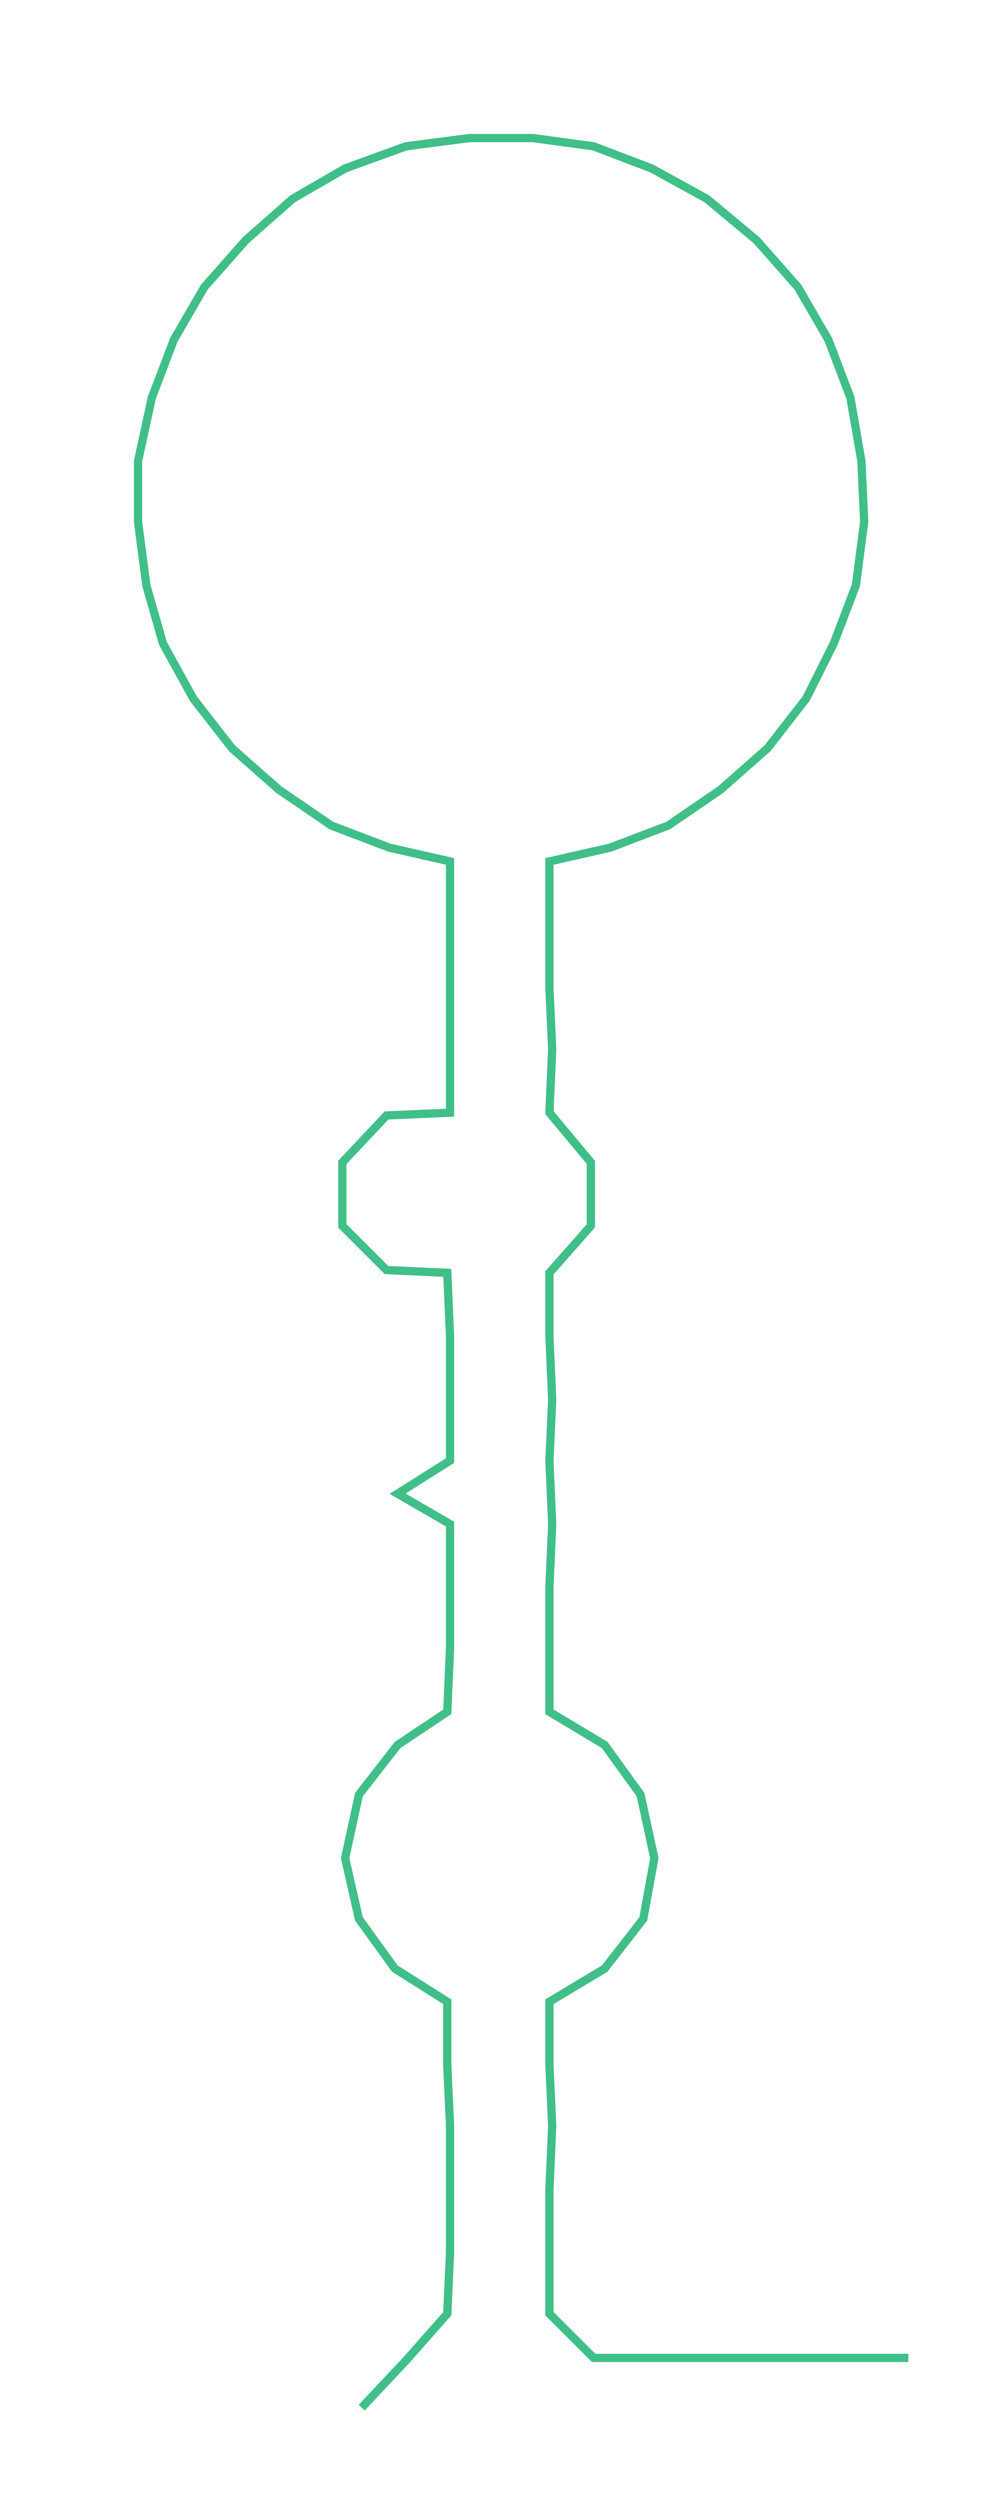 <ns0:svg xmlns:ns0="http://www.w3.org/2000/svg" width="120.475px" height="300px" viewBox="0 0 363.64 905.518"><ns0:path style="stroke:#40bf88;stroke-width:3px;fill:none;" d="M131 872 L131 872 L147 855 L162 838 L163 816 L163 793 L163 770 L162 748 L162 725 L143 713 L130 695 L125 673 L130 650 L144 632 L162 620 L163 597 L163 575 L163 552 L144 541 L163 529 L163 507 L163 484 L162 461 L140 460 L124 444 L124 421 L140 404 L163 403 L163 380 L163 358 L163 335 L163 312 L141 307 L120 299 L101 286 L84 271 L70 253 L59 233 L53 212 L50 189 L50 167 L55 144 L63 123 L74 104 L89 87 L106 72 L125 61 L147 53 L170 50 L193 50 L215 53 L236 61 L256 72 L274 87 L289 104 L300 123 L308 144 L312 167 L313 189 L310 212 L302 233 L292 253 L278 271 L261 286 L242 299 L221 307 L199 312 L199 335 L199 358 L200 380 L199 403 L214 421 L214 444 L199 461 L199 484 L200 507 L199 529 L200 552 L199 575 L199 597 L199 620 L219 632 L232 650 L237 673 L233 695 L219 713 L199 725 L199 748 L200 770 L199 793 L199 816 L199 838 L215 854 L238 854 L261 854 L283 854 L306 854 L329 854" /></ns0:svg>